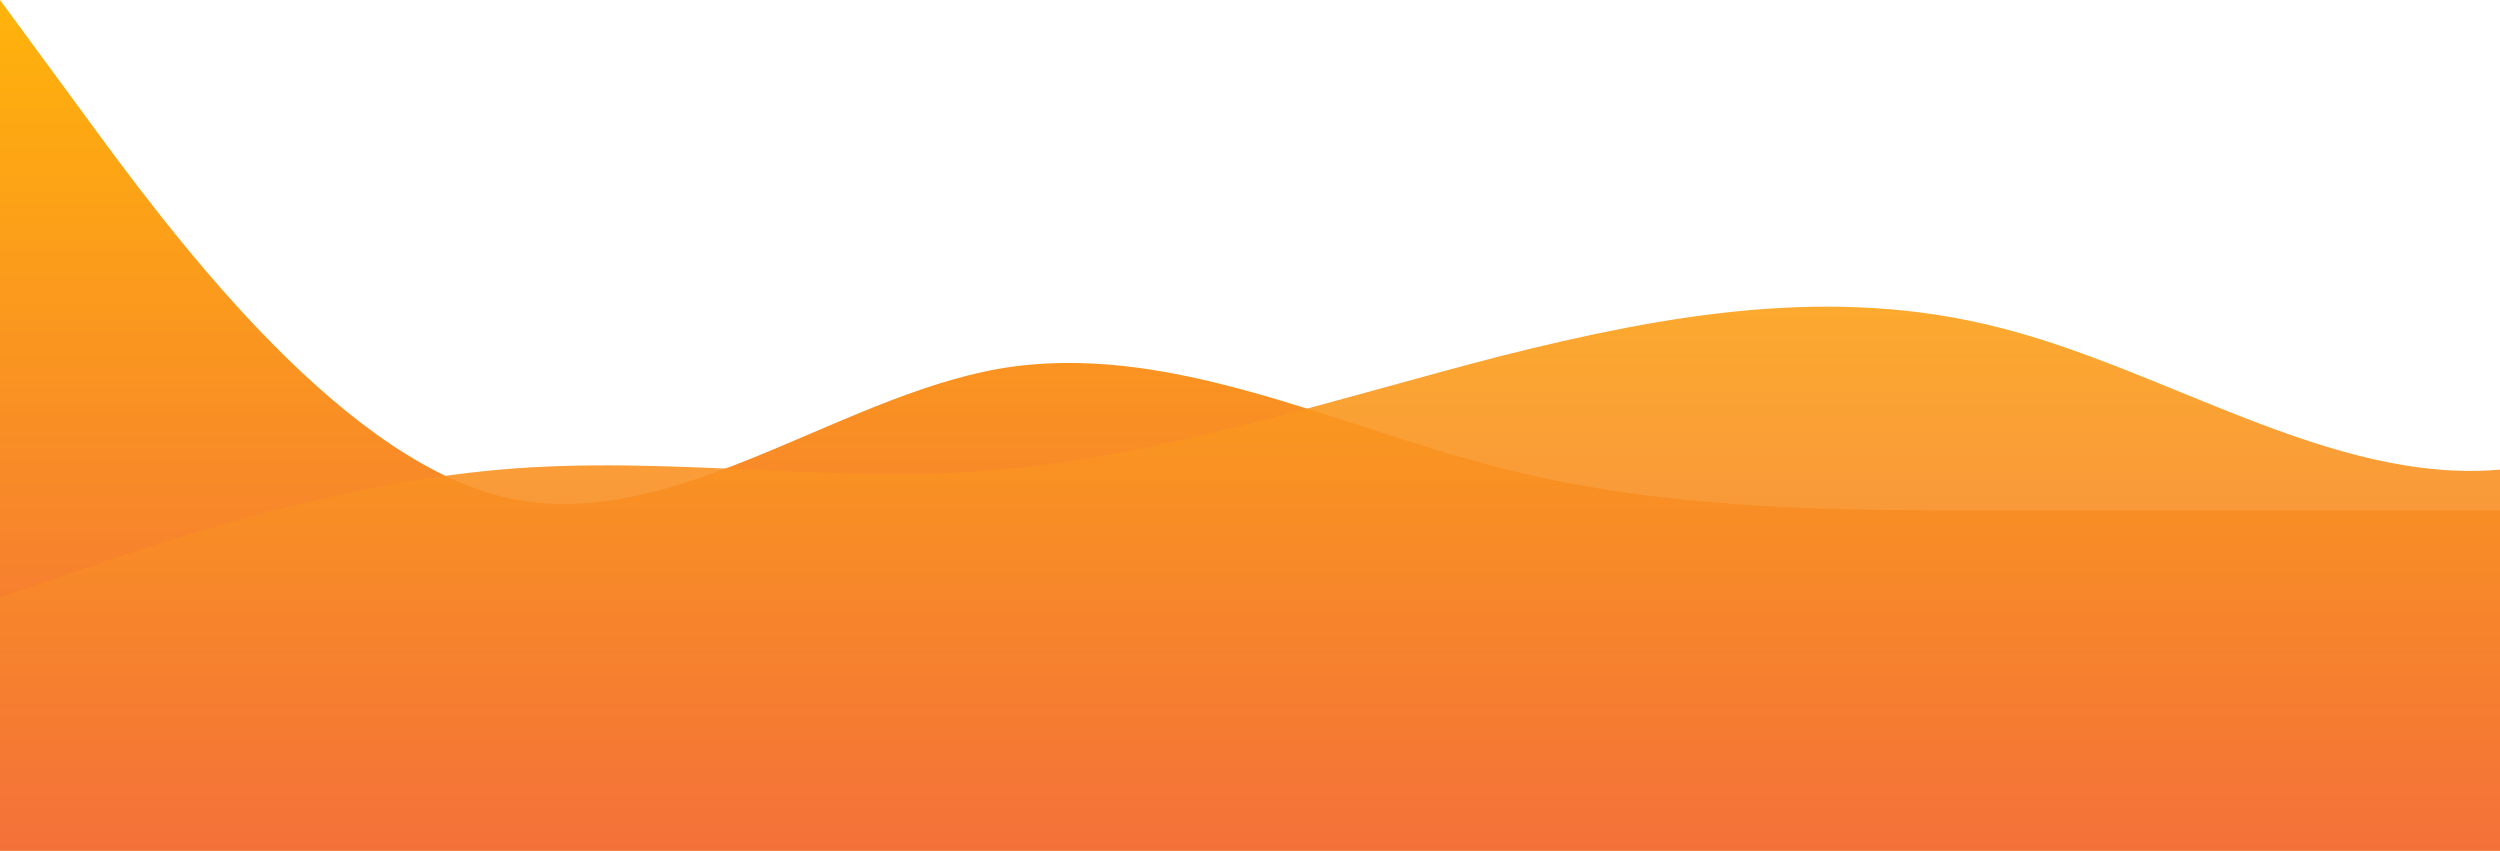 <?xml version="1.0" standalone="no"?>
<svg xmlns:xlink="http://www.w3.org/1999/xlink" id="wave" style="transform:rotate(0deg); transition: 0.3s" viewBox="0 0 1440 490" version="1.1" xmlns="http://www.w3.org/2000/svg"><defs><linearGradient id="sw-gradient-0" x1="0" x2="0" y1="1" y2="0"><stop stop-color="rgba(243, 106, 62, 1)" offset="0%"/><stop stop-color="rgba(255, 179, 11, 1)" offset="100%"/></linearGradient></defs><path style="transform:translate(0, 0px); opacity:1" fill="url(#sw-gradient-0)" d="M0,0L48,65.3C96,131,192,261,288,285.8C384,310,480,229,576,212.3C672,196,768,245,864,269.5C960,294,1056,294,1152,294C1248,294,1344,294,1440,294C1536,294,1632,294,1728,269.5C1824,245,1920,196,2016,155.2C2112,114,2208,82,2304,114.3C2400,147,2496,245,2592,261.3C2688,278,2784,212,2880,228.7C2976,245,3072,343,3168,367.5C3264,392,3360,343,3456,302.2C3552,261,3648,229,3744,236.8C3840,245,3936,294,4032,302.2C4128,310,4224,278,4320,220.5C4416,163,4512,82,4608,89.8C4704,98,4800,196,4896,212.3C4992,229,5088,163,5184,187.8C5280,212,5376,327,5472,318.5C5568,310,5664,180,5760,171.5C5856,163,5952,278,6048,302.2C6144,327,6240,261,6336,220.5C6432,180,6528,163,6624,179.7C6720,196,6816,245,6864,269.5L6912,294L6912,490L6864,490C6816,490,6720,490,6624,490C6528,490,6432,490,6336,490C6240,490,6144,490,6048,490C5952,490,5856,490,5760,490C5664,490,5568,490,5472,490C5376,490,5280,490,5184,490C5088,490,4992,490,4896,490C4800,490,4704,490,4608,490C4512,490,4416,490,4320,490C4224,490,4128,490,4032,490C3936,490,3840,490,3744,490C3648,490,3552,490,3456,490C3360,490,3264,490,3168,490C3072,490,2976,490,2880,490C2784,490,2688,490,2592,490C2496,490,2400,490,2304,490C2208,490,2112,490,2016,490C1920,490,1824,490,1728,490C1632,490,1536,490,1440,490C1344,490,1248,490,1152,490C1056,490,960,490,864,490C768,490,672,490,576,490C480,490,384,490,288,490C192,490,96,490,48,490L0,490Z"/><defs><linearGradient id="sw-gradient-1" x1="0" x2="0" y1="1" y2="0"><stop stop-color="rgba(243, 106, 62, 1)" offset="0%"/><stop stop-color="rgba(255, 179, 11, 1)" offset="100%"/></linearGradient></defs><path style="transform:translate(0, 50px); opacity:0.9" fill="url(#sw-gradient-1)" d="M0,294L48,277.7C96,261,192,229,288,220.5C384,212,480,229,576,220.5C672,212,768,180,864,155.2C960,131,1056,114,1152,138.8C1248,163,1344,229,1440,220.5C1536,212,1632,131,1728,130.7C1824,131,1920,212,2016,245C2112,278,2208,261,2304,212.3C2400,163,2496,82,2592,73.5C2688,65,2784,131,2880,204.2C2976,278,3072,359,3168,359.3C3264,359,3360,278,3456,261.3C3552,245,3648,294,3744,277.7C3840,261,3936,180,4032,138.8C4128,98,4224,98,4320,155.2C4416,212,4512,327,4608,343C4704,359,4800,278,4896,220.5C4992,163,5088,131,5184,155.2C5280,180,5376,261,5472,253.2C5568,245,5664,147,5760,106.2C5856,65,5952,82,6048,73.5C6144,65,6240,33,6336,16.3C6432,0,6528,0,6624,57.2C6720,114,6816,229,6864,285.8L6912,343L6912,490L6864,490C6816,490,6720,490,6624,490C6528,490,6432,490,6336,490C6240,490,6144,490,6048,490C5952,490,5856,490,5760,490C5664,490,5568,490,5472,490C5376,490,5280,490,5184,490C5088,490,4992,490,4896,490C4800,490,4704,490,4608,490C4512,490,4416,490,4320,490C4224,490,4128,490,4032,490C3936,490,3840,490,3744,490C3648,490,3552,490,3456,490C3360,490,3264,490,3168,490C3072,490,2976,490,2880,490C2784,490,2688,490,2592,490C2496,490,2400,490,2304,490C2208,490,2112,490,2016,490C1920,490,1824,490,1728,490C1632,490,1536,490,1440,490C1344,490,1248,490,1152,490C1056,490,960,490,864,490C768,490,672,490,576,490C480,490,384,490,288,490C192,490,96,490,48,490L0,490Z"/></svg>